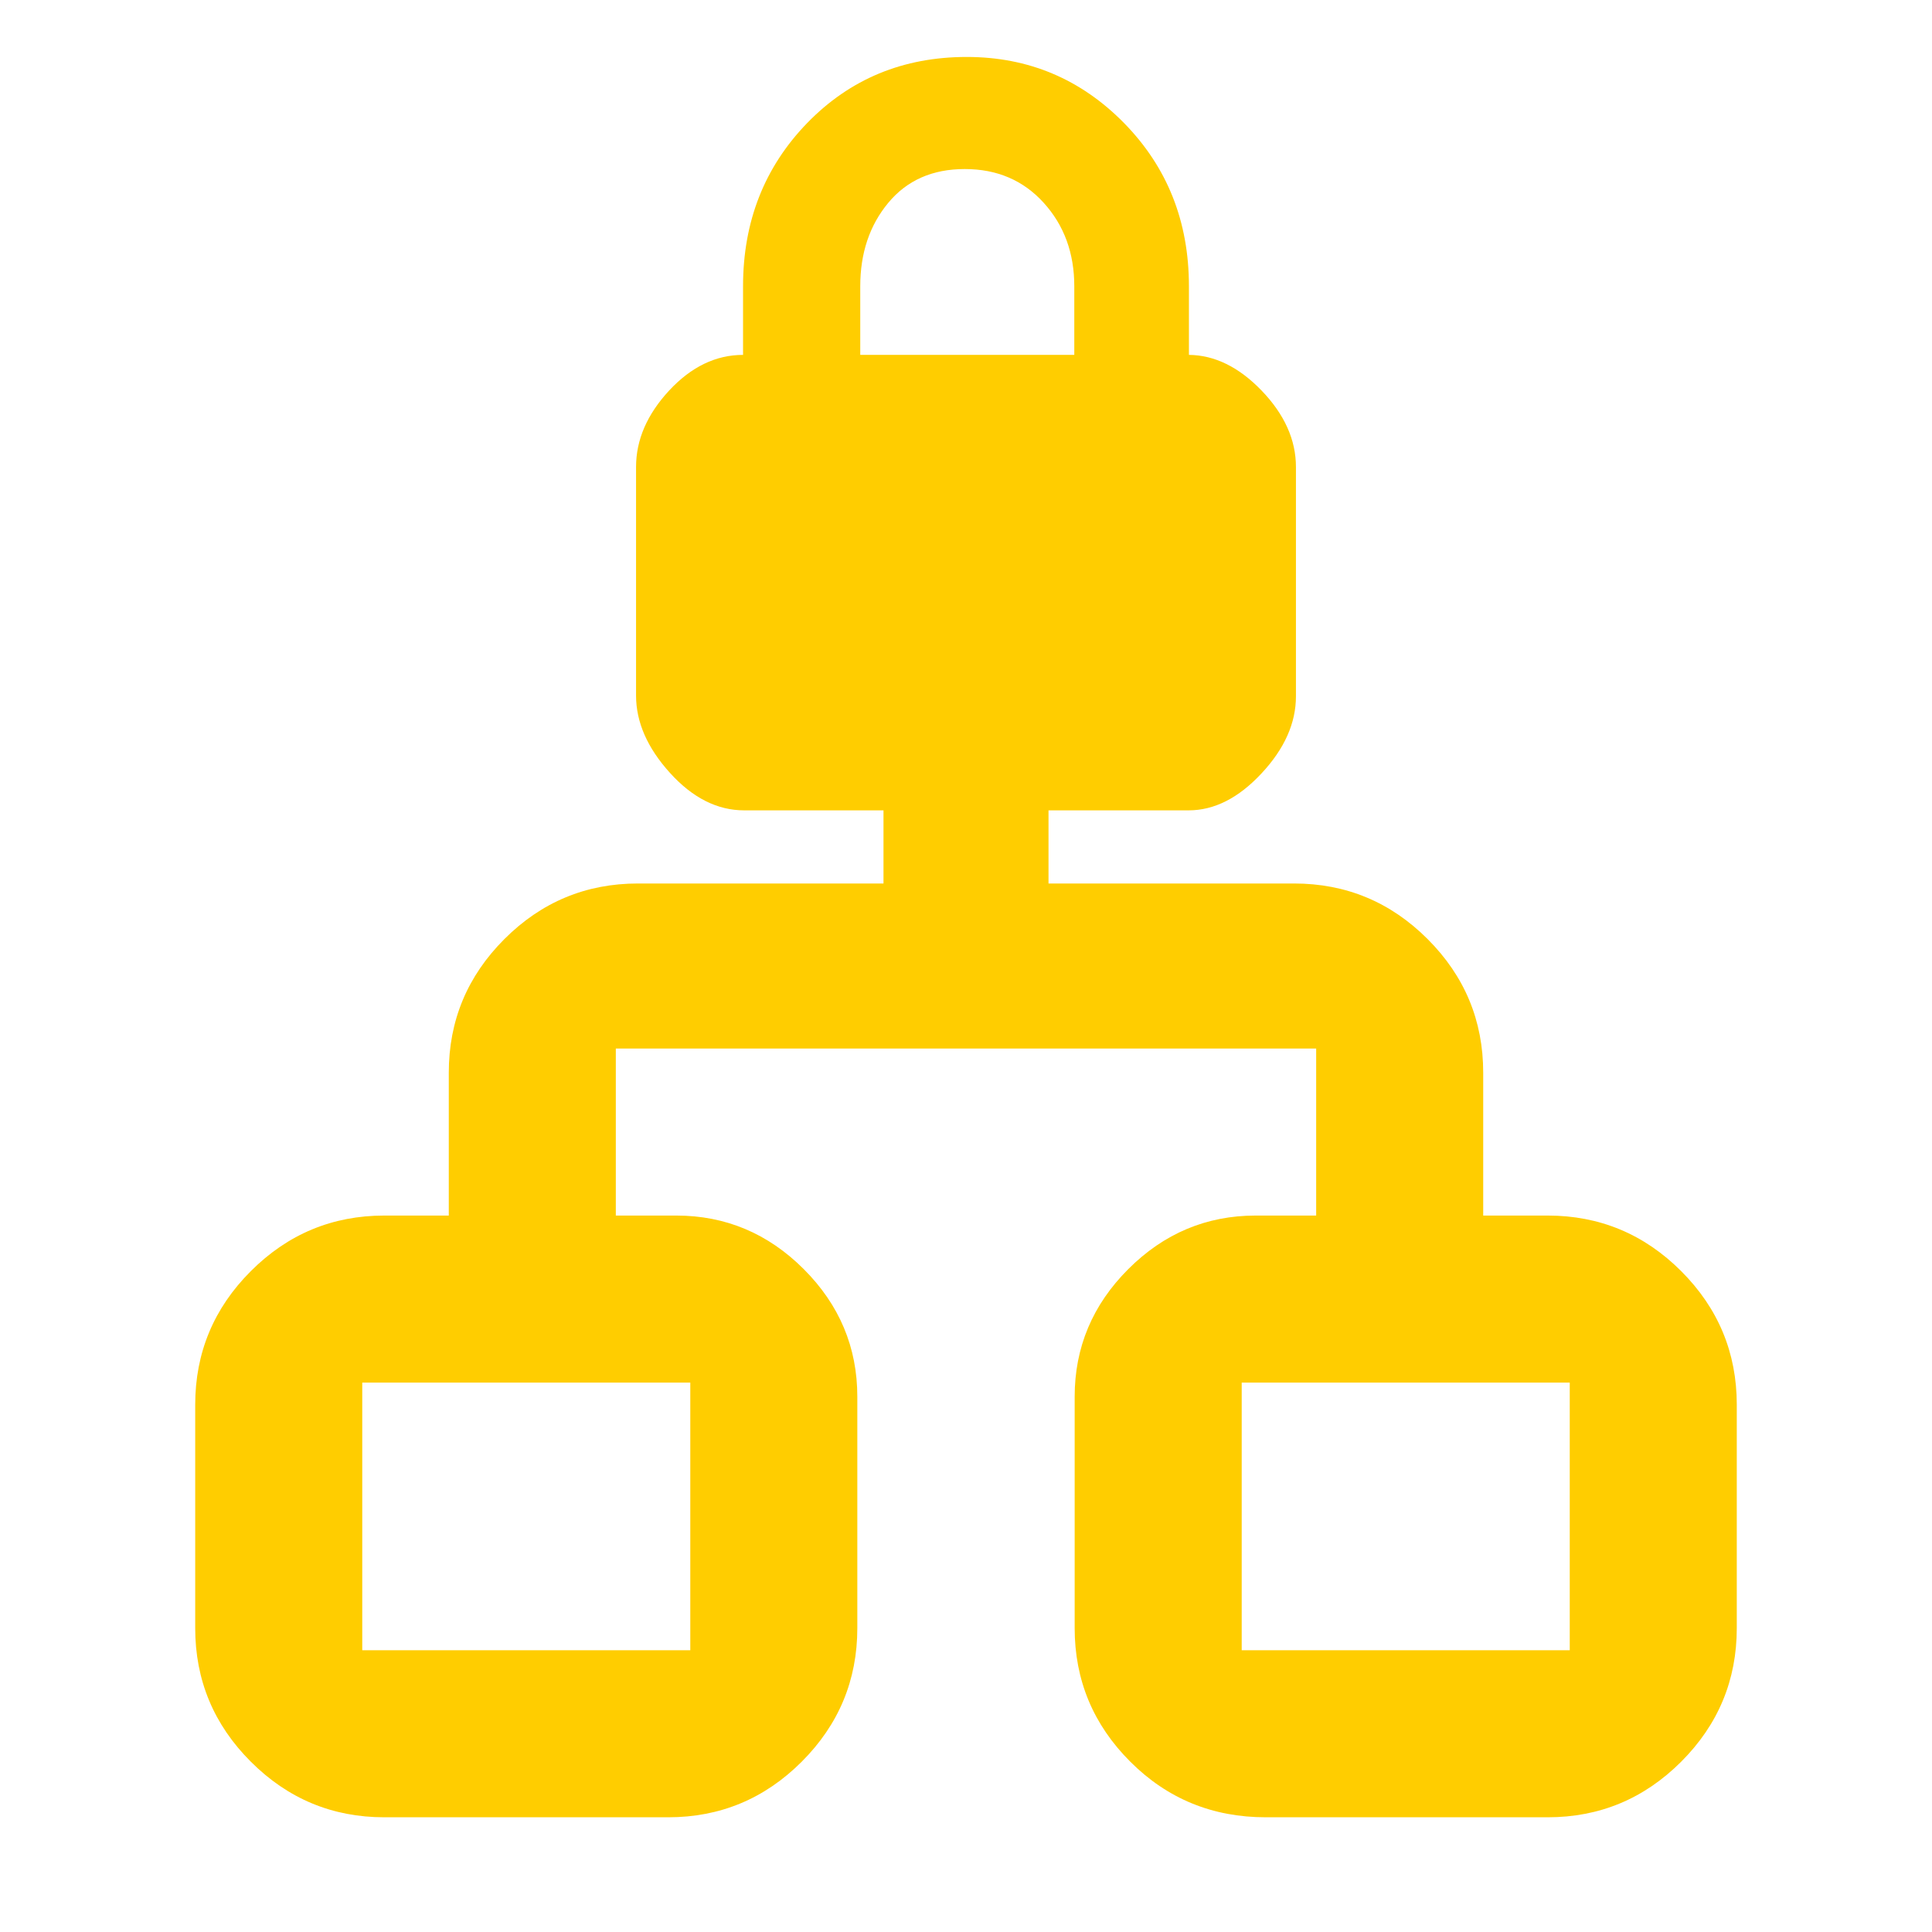 <svg height="48" viewBox="0 -960 960 960" width="48" xmlns="http://www.w3.org/2000/svg"><path fill="rgb(255, 205, 0)" d="m97-151v-111c0-25.833 9.21-47.96 27.63-66.38 18.413-18.413 40.537-27.62 66.37-27.62h32v-71c0-25.833 9.21-47.96 27.63-66.38 18.413-18.413 40.537-27.62 66.37-27.62h122v-36.34h-69.196c-13.379 0-25.681-6.21-36.904-18.62-11.235-12.41-16.849-25.24-16.849-38.45v-113.53c0-13.51 5.486-26.18 16.456-38.02 10.97-11.79 23.212-17.7 36.713-17.7v-34.11c0-32.19 10.64-59.21 31.904-81.14 21.272-21.87 47.685-32.79 79.245-32.79 30.558 0 56.603 10.92 78.12 32.79 21.53 21.93 32.285 48.95 32.285 81.14v34.11c12.777.13 24.803 6.02 36.08 17.7 11.402 11.84 17.095 24.51 17.095 38.02v113.9c0 13.34-5.693 26.11-17.095 38.32-11.387 12.23-23.47 18.38-36.228 18.38h-69.626v36.34h122c25.833 0 47.96 9.207 66.38 27.62 18.413 18.42 27.62 40.547 27.62 66.38v71h32c25.833 0 47.96 9.207 66.38 27.62 18.413 18.42 27.62 40.547 27.62 66.38v111c0 25.833-9.207 47.957-27.62 66.37-18.42 18.42-40.547 27.63-66.38 27.63h-140c-26.5 0-48.957-9.21-67.37-27.63-18.42-18.413-27.63-40.537-27.63-66.37v-115c0-24.5 8.877-45.627 26.63-63.38 17.747-17.747 38.87-26.62 63.37-26.62h30v-83h-348v83h30c24.5 0 45.627 8.873 63.38 26.62 17.747 17.753 26.62 38.88 26.62 63.38v115c0 25.833-9.207 47.957-27.62 66.37-18.42 18.42-40.547 27.63-66.38 27.63h-141c-25.833 0-47.957-9.21-66.37-27.63-18.42-18.413-27.63-40.537-27.63-66.37zm83 11h163v-133h-163zm437 0h163v-133h-163zm-189.543-643.66h106.352v-34.11c0-16.46-5.068-30.29-15.198-41.46-10.128-11.18-23.212-16.77-39.243-16.77-16.038 0-28.697 5.59-37.985 16.77-9.282 11.17-13.926 25-13.926 41.46z"/></svg>